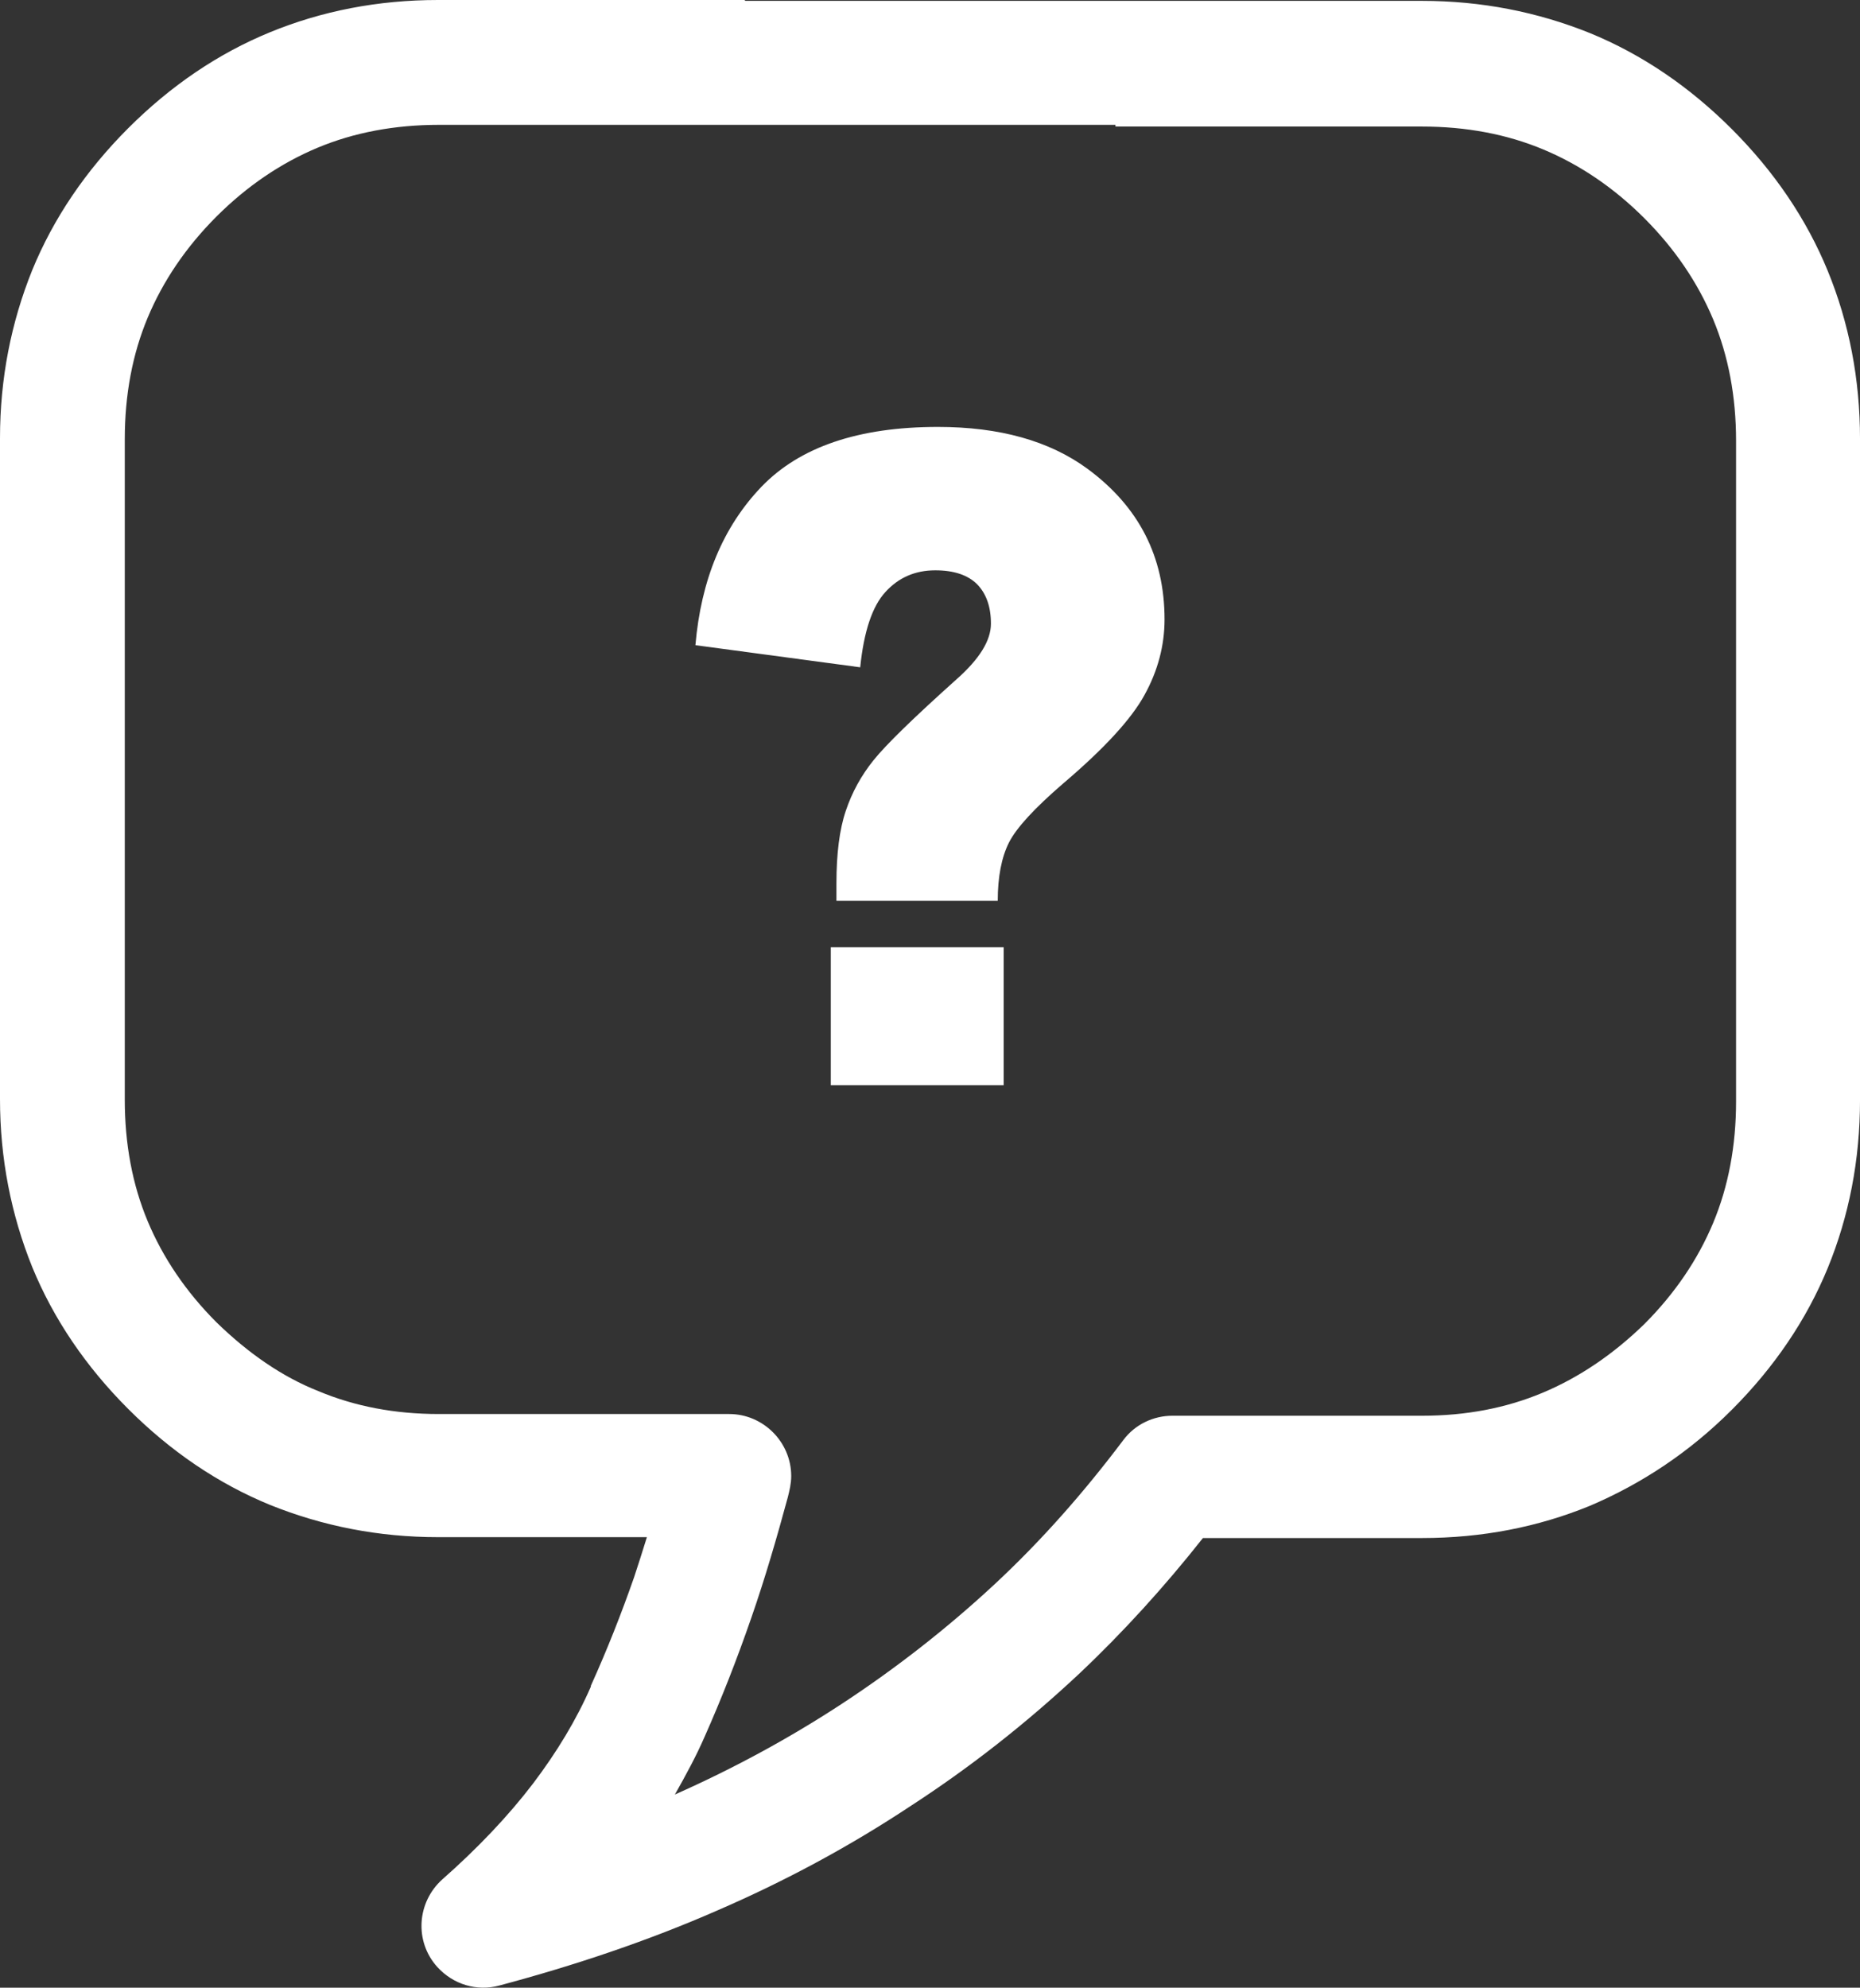 <?xml version="1.0" encoding="utf-8"?><svg version="1.1" id="Layer_1" xmlns="http://www.w3.org/2000/svg" xmlns:xlink="http://www.w3.org/1999/xlink" x="0px" y="0px" width="115.031px" height="122.88px" viewBox="0 0 115.031 122.88" enable-background="new 0 0 115.031 122.88" xml:space="preserve"><rect x="0" y="0" width="115.031" height="122.88" fill="#333333" stroke="none"/><g><path fill="white" d="M68.987,7.718H27.143c-2.73,0-5.25,0.473-7.508,1.417c-2.257,0.945-4.357,2.363-6.248,4.253 c-1.89,1.89-3.308,3.99-4.253,6.248c-0.945,2.257-1.417,4.778-1.417,7.508V67.99c0,2.73,0.472,5.25,1.417,7.508 c0.945,2.258,2.363,4.357,4.253,6.248c1.942,1.891,4.043,3.359,6.3,4.252c2.258,0.945,4.726,1.418,7.456,1.418h17.956 c2.101,0,3.833,1.732,3.833,3.832c0,0.473-0.105,0.893-0.21,1.313c-0.683,2.521-1.418,5.041-2.258,7.455 c-0.893,2.574-1.837,4.988-2.888,7.352c-0.525,1.207-1.155,2.361-1.837,3.57c3.675-1.629,7.14-3.518,10.343-5.619 c3.36-2.205,6.51-4.672,9.397-7.35c2.94-2.73,5.565-5.723,7.98-8.926c0.735-0.996,1.89-1.521,3.045-1.521H87.94 c2.73,0,5.198-0.473,7.455-1.418c2.258-0.945,4.358-2.363,6.301-4.252c1.89-1.891,3.308-3.99,4.253-6.248 c0.944-2.258,1.417-4.779,1.417-7.508V27.249c0-2.73-0.473-5.25-1.417-7.508c-0.945-2.258-2.363-4.357-4.253-6.248 s-3.99-3.308-6.248-4.252c-2.258-0.945-4.777-1.418-7.508-1.418H68.987V7.718L68.987,7.718z M61.705,55.688h-9.976V54.61 c0-1.833,0.188-3.327,0.574-4.471c0.386-1.155,0.958-2.193,1.721-3.143c0.762-0.951,2.474-2.619,5.136-5.005 c1.416-1.251,2.124-2.396,2.124-3.435c0-1.047-0.287-1.852-0.851-2.434c-0.574-0.573-1.435-0.864-2.59-0.864 c-1.247,0-2.269,0.446-3.083,1.338c-0.816,0.883-1.335,2.444-1.561,4.657l-10.191-1.368c0.349-4.054,1.711-7.314,4.078-9.787 c2.376-2.473,6.015-3.706,10.917-3.706c3.818,0,6.893,0.863,9.24,2.58c3.184,2.338,4.778,5.441,4.778,9.321 c0,1.61-0.412,3.172-1.237,4.666c-0.815,1.493-2.501,3.327-5.037,5.48c-1.766,1.523-2.887,2.735-3.353,3.657 C61.938,53.01,61.705,54.212,61.705,55.688L61.705,55.688L61.705,55.688z M51.38,58.558h10.693v8.532H51.38V58.558L51.38,58.558z M46.097,0.053H87.94c3.675,0,7.141,0.683,10.396,1.995c3.202,1.312,6.143,3.308,8.768,5.933c2.626,2.625,4.621,5.565,5.934,8.768 c1.312,3.203,1.994,6.667,1.994,10.396V67.99c0,3.729-0.683,7.193-1.994,10.396c-1.313,3.201-3.308,6.141-5.934,8.768 c-2.625,2.625-5.565,4.566-8.768,5.932c-3.202,1.313-6.668,1.996-10.396,1.996H74.395c-2.362,2.992-4.935,5.826-7.665,8.4 c-3.255,3.045-6.72,5.773-10.448,8.189c-3.728,2.467-7.718,4.621-11.971,6.457c-4.2,1.838-8.715,3.361-13.44,4.621 c-1.365,0.367-2.835-0.053-3.833-1.156c-1.417-1.574-1.26-3.988,0.315-5.406c2.205-1.943,4.095-3.938,5.618-5.934 c1.47-1.941,2.678-3.938,3.57-5.984v-0.053c0.998-2.205,1.89-4.463,2.678-6.721c0.263-0.787,0.525-1.627,0.788-2.467H27.091 c-3.675,0-7.14-0.684-10.396-1.996c-3.203-1.313-6.143-3.307-8.768-5.932c-2.625-2.625-4.62-5.566-5.933-8.768 C0.682,75.078,0,71.613,0,67.938V27.091c0-3.676,0.682-7.141,1.995-10.396c1.313-3.203,3.308-6.143,5.933-8.768 c2.625-2.625,5.565-4.62,8.768-5.933S23.363,0,27.091,0h18.953L46.097,0.053L46.097,0.053z"/></g></svg>